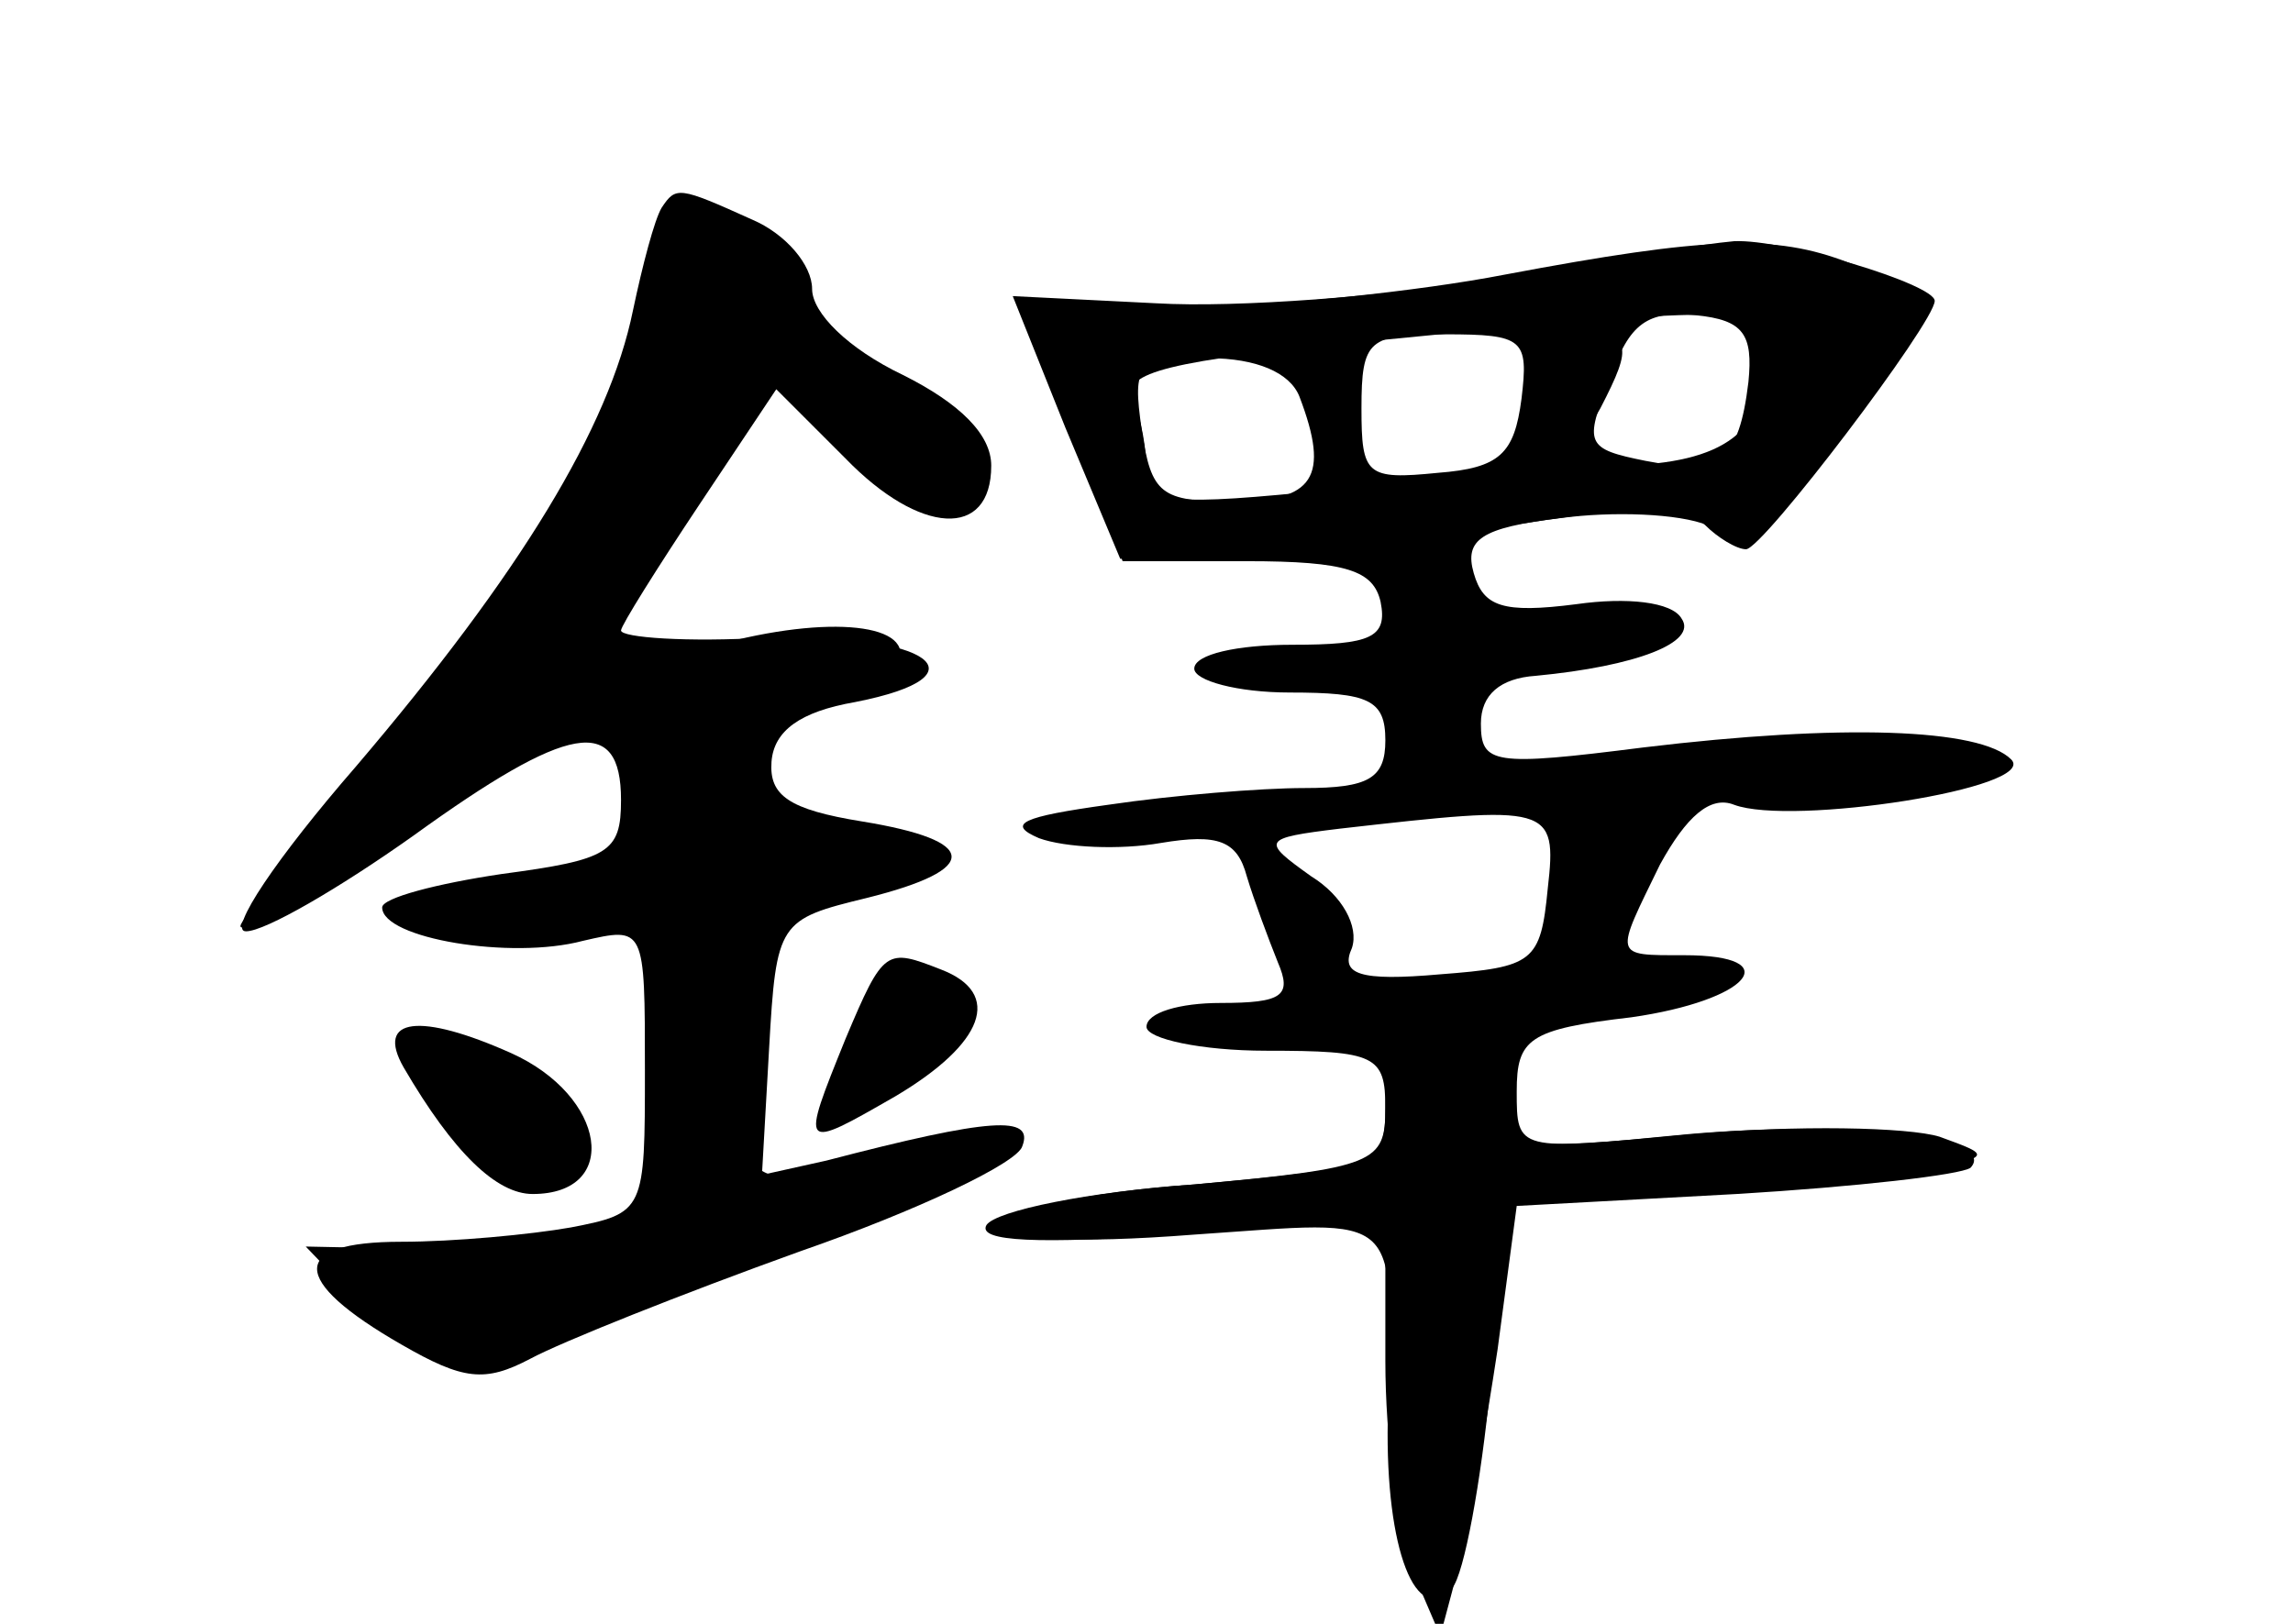 <?xml version="1.0" standalone="no"?>
<!DOCTYPE svg PUBLIC "-//W3C//DTD SVG 20010904//EN"
 "http://www.w3.org/TR/2001/REC-SVG-20010904/DTD/svg10.dtd">
<svg version="1.0" xmlns="http://www.w3.org/2000/svg"
 width="96pt" height="68pt" viewBox="0 0 96 68"
 preserveAspectRatio="xMidYMid meet">
<g transform="translate(0,68) scale(0.1,-0.1)" fill="#000000" stroke="none">
<g id="part-0" class="char-part">
  <path d="M277 593 c-3 -5 -8 -24 -12 -43 -10 -49 -47 -110 -116 -191 -33 -38
-54 -69 -46 -69 8 0 39 18 70 40 65 47 87 51 87 15 0 -22 -5 -25 -50 -31 -27
-4 -50 -10 -50 -14 0 -13 54 -22 84 -14 26 6 26 6 26 -54 0 -59 0 -60 -31 -66
-17 -3 -49 -6 -71 -6 -47 0 -47 -16 0 -43 26 -15 35 -16 54 -6 13 7 63 27 113
45 49 17 91 37 93 44 5 13 -13 12 -82 -6 l-27 -6 3 53 c3 53 4 54 41 63 48 12
47 24 -2 32 -31 5 -39 11 -38 25 1 13 12 21 35 25 56 11 31 29 -37 27 -33 -2
-61 0 -61 3 0 2 15 26 33 53 l32 48 29 -29 c31 -32 61 -34 61 -3 0 13 -13 26
-37 38 -23 11 -38 26 -38 36 0 10 -11 23 -25 29 -31 14 -32 14 -38 5z"/>
  <path d="M630 565 c-36 -7 -95 -13 -132 -14 l-66 -1 19 -52 c10 -29 19 -53 19
-53 0 0 24 0 52 0 42 0 53 -4 56 -17 3 -15 -4 -18 -37 -18 -23 0 -41 -4 -41
-10 0 -5 18 -10 40 -10 33 0 40 -3 40 -20 0 -16 -7 -20 -34 -20 -18 0 -55 -3
-82 -7 -36 -5 -43 -8 -29 -14 11 -4 34 -5 51 -2 24 4 32 1 36 -14 3 -10 9 -26
13 -36 6 -14 2 -17 -24 -17 -17 0 -31 -4 -31 -10 0 -5 23 -10 50 -10 46 0 50
-2 50 -24 0 -23 -4 -25 -80 -32 -44 -3 -83 -11 -87 -17 -4 -7 22 -8 80 -4 l87
6 0 -59 c0 -32 5 -71 11 -87 l12 -28 8 30 c4 17 11 57 16 90 l8 60 92 5 c50 3
94 8 98 11 12 13 -51 20 -119 14 -71 -7 -71 -7 -71 18 0 22 5 26 48 31 49 7
66 26 22 26 -30 0 -29 -1 -10 38 11 20 21 29 31 25 24 -9 128 7 116 19 -13 13
-71 15 -154 5 -63 -8 -68 -7 -68 10 0 12 8 19 23 20 42 4 68 14 61 24 -4 7
-23 9 -44 6 -31 -4 -39 -1 -43 13 -4 14 3 19 36 23 22 3 50 2 62 -3 19 -7 27
-2 54 35 38 53 38 63 5 75 -31 12 -59 11 -144 -5z m102 -45 c-4 -33 -12 -39
-43 -33 -25 5 -26 7 -15 34 8 24 16 29 36 27 20 -2 24 -8 22 -28z m-95 -7 c-3
-23 -9 -29 -35 -31 -30 -3 -32 -1 -32 27 0 29 3 31 35 31 33 0 35 -2 32 -27z
m-93 1 c13 -34 6 -44 -28 -44 -30 0 -34 3 -38 30 -4 28 -2 30 28 30 20 0 34
-6 38 -16z m104 -206 c-3 -31 -6 -33 -45 -36 -34 -3 -42 0 -37 11 3 9 -4 22
-17 30 -21 15 -21 16 12 20 88 10 91 10 87 -25z"/>
  <path d="M354 245 c-19 -47 -19 -47 21 -24 37 22 45 43 19 53 -23 9 -24 9 -40
-29z"/>
  <path d="M169 233 c21 -36 39 -53 54 -53 37 0 31 41 -9 59 -38 17 -57 15 -45
-6z"/>
</g>
<g id="part-1" class="char-part">
  <path d="M262 527 c-20 -57 -53 -104 -151 -221 -15 -18 -15 -18 9 -6 14 7 45
29 69 48 46 37 72 36 79 -3 5 -22 -14 -35 -55 -35 -17 0 -35 -4 -38 -10 -4 -6
13 -10 44 -10 l51 0 0 -37 c0 -21 3 -48 6 -60 5 -18 1 -24 -22 -30 -16 -4 -51
-7 -77 -6 l-49 1 24 -25 c28 -30 38 -28 171 22 104 40 130 62 46 40 -58 -16
-62 -12 -57 55 3 45 11 53 63 67 29 7 29 7 -11 11 -35 3 -43 7 -47 27 -5 30
-1 35 29 35 13 0 26 5 29 10 11 18 -24 23 -71 11 -26 -7 -49 -10 -52 -7 -3 3
12 31 32 62 l38 56 27 -26 c30 -28 61 -34 61 -12 0 18 -38 46 -63 46 -14 0
-17 5 -12 19 4 14 0 23 -14 30 -32 17 -35 14 -59 -52z"/>
  <path d="M357 244 c-20 -40 -13 -43 27 -10 29 23 29 24 10 34 -18 10 -23 7
-37 -24z"/>
  <path d="M170 241 c0 -19 47 -64 58 -57 16 9 15 31 0 44 -20 16 -58 24 -58 13z"/>
</g>
<g id="part-2" class="char-part">
  <path d="M625 563 c-44 -7 -107 -12 -141 -10 l-60 3 22 -55 23 -55 53 3 c29 1
82 7 117 12 44 7 67 7 75 -1 5 -5 13 -10 17 -10 7 0 79 95 79 104 0 7 -63 26
-84 25 -12 -1 -57 -8 -101 -16z m115 -30 c0 -34 -18 -47 -62 -48 -24 -1 -78
-5 -120 -10 -68 -7 -78 -6 -78 8 0 8 -2 22 -6 30 -4 11 15 16 98 24 163 16
168 15 168 -4z"/>
</g>
<g id="part-3" class="char-part">
  <path d="M640 515 c0 -30 15 -33 30 -6 14 27 13 31 -10 31 -15 0 -20 -7 -20
-25z"/>
</g>
<g id="part-4" class="char-part">
  <path d="M580 216 c0 -24 -3 -25 -80 -32 -44 -3 -80 -11 -80 -17 0 -6 29 -8
80 -4 89 6 83 12 81 -78 -1 -54 12 -87 27 -70 5 6 12 44 16 85 3 41 6 76 6 78
0 1 33 3 73 3 39 1 86 4 102 8 29 7 29 7 7 15 -13 4 -60 5 -104 1 -74 -7 -79
-6 -76 11 2 14 -4 20 -24 22 -24 3 -28 0 -28 -22z"/>
</g>
</g>
</svg>